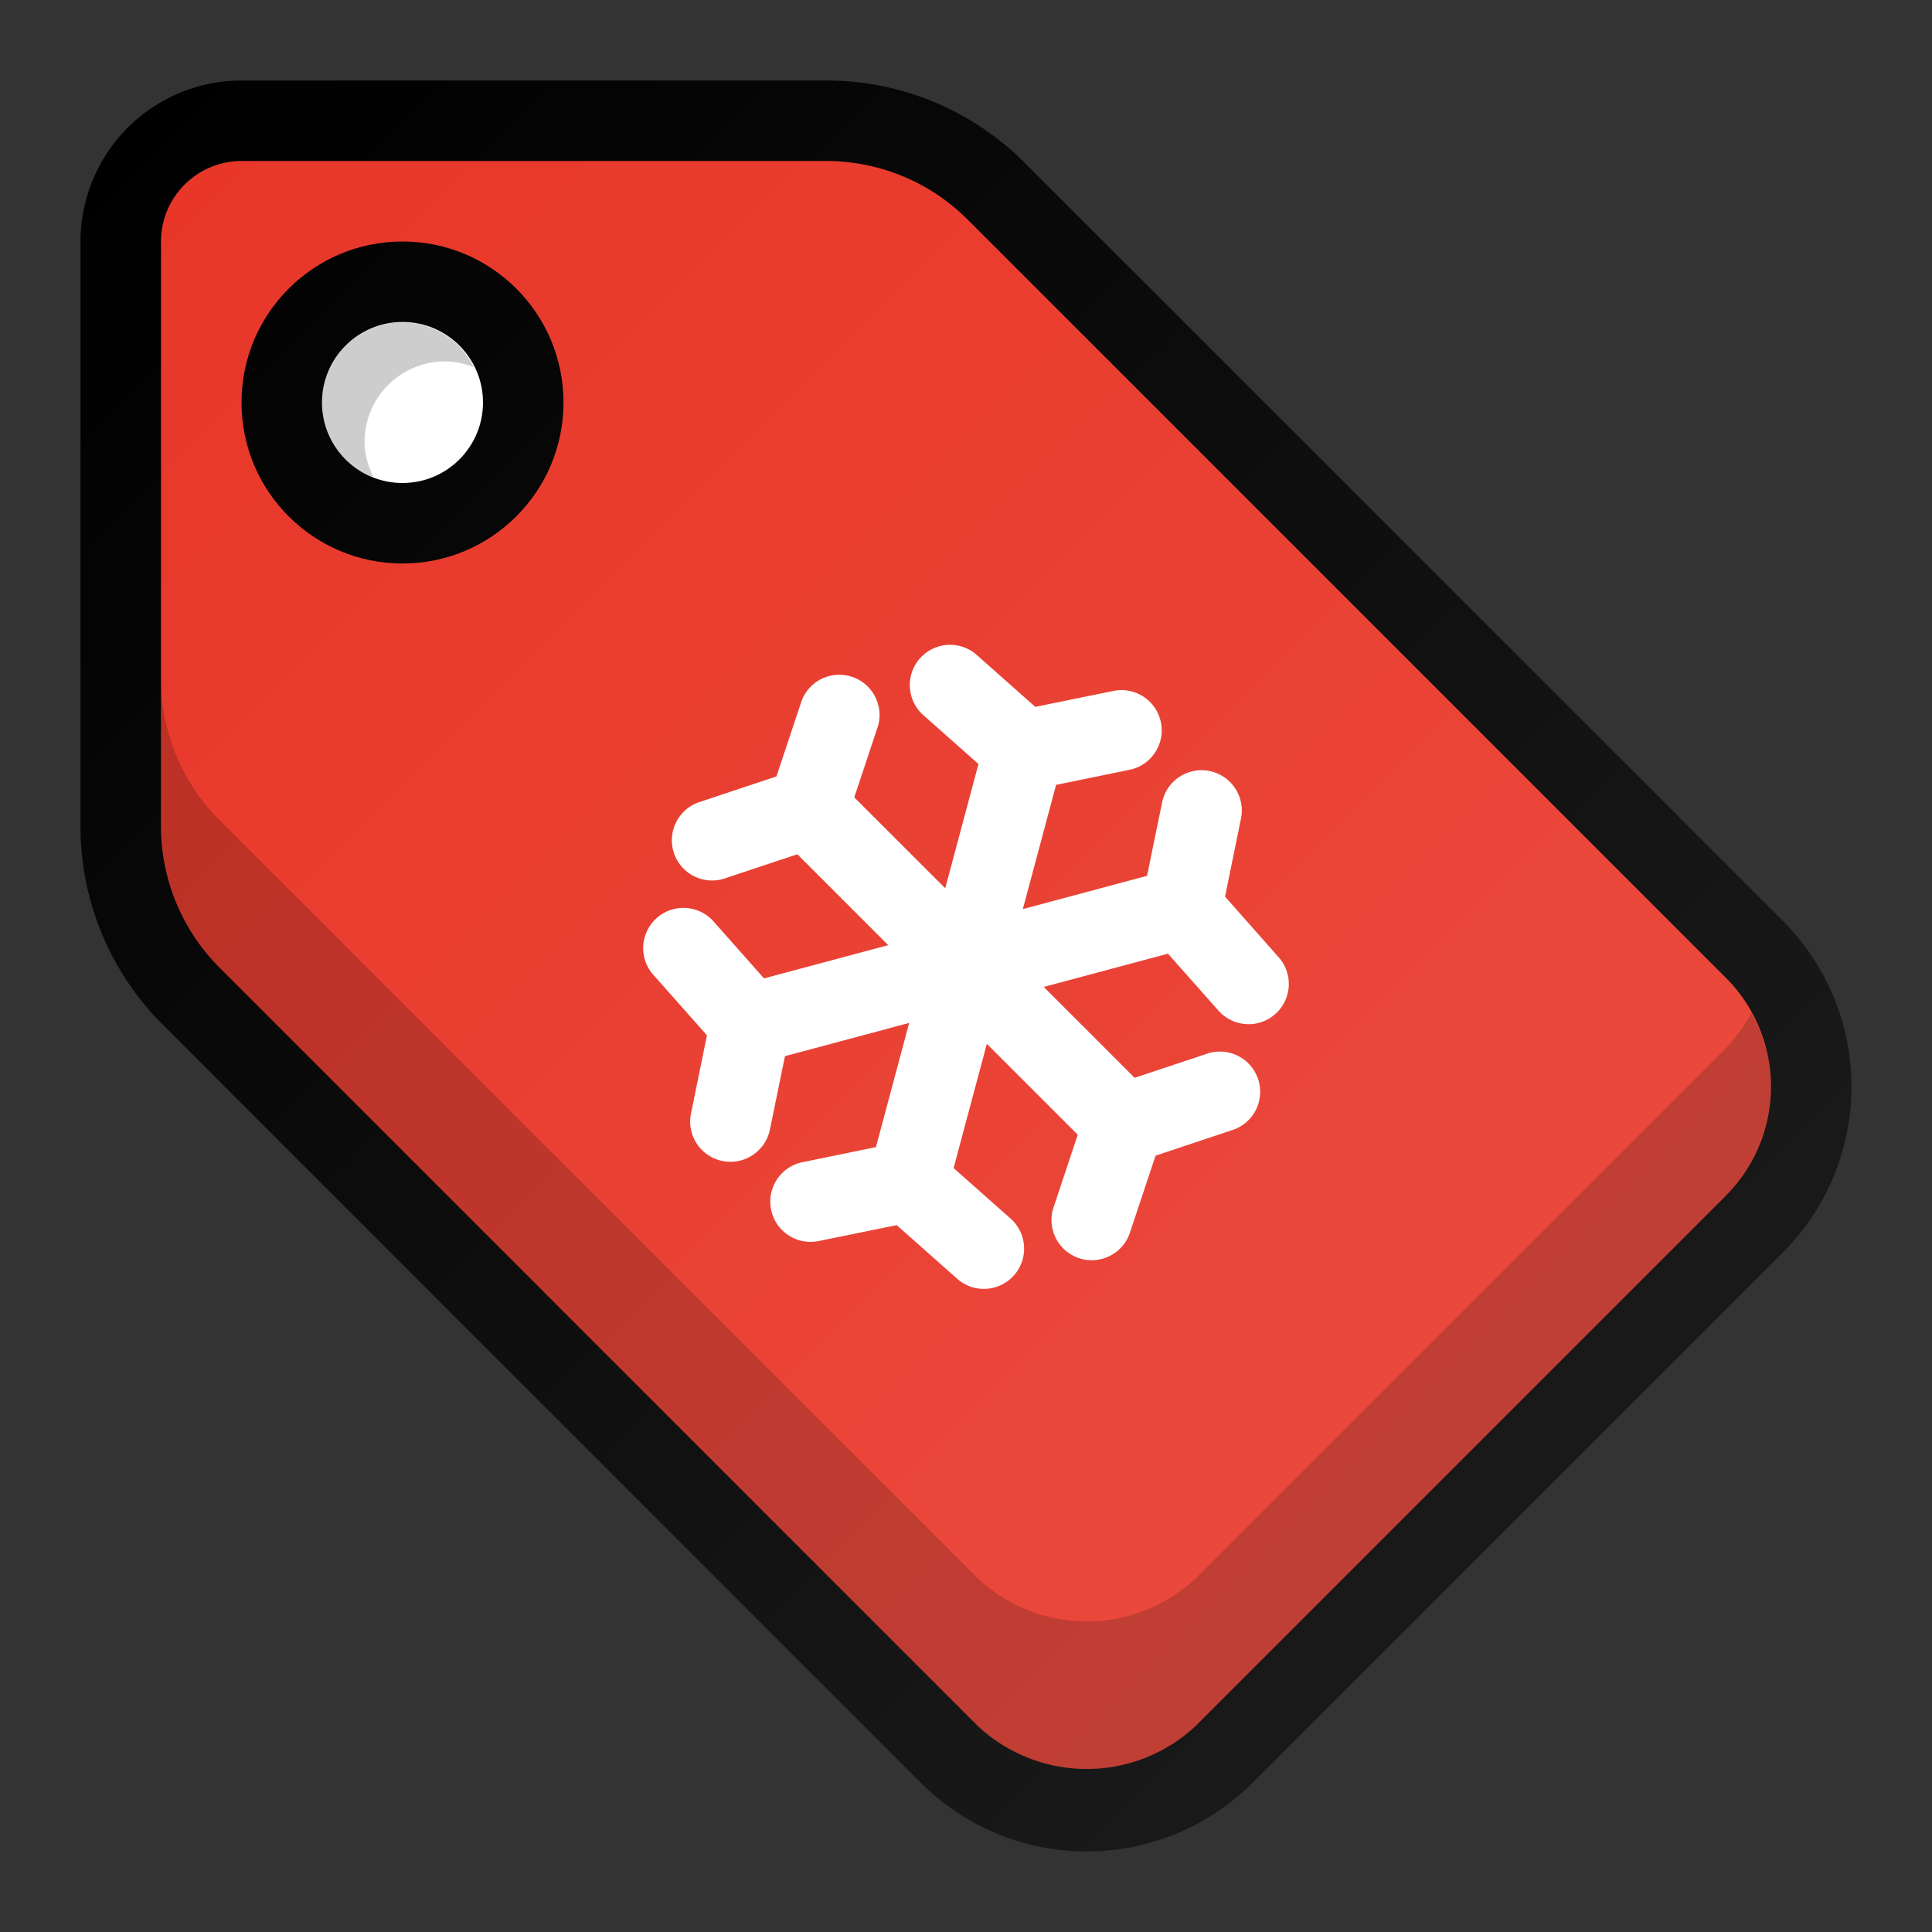 <?xml version="1.0" ?><svg viewBox="0 0 24 24" xmlns="http://www.w3.org/2000/svg" xmlns:xlink="http://www.w3.org/1999/xlink"><rect x="0" y="0" width="24" height="24" fill="#333333" stroke="none"/><defs><linearGradient gradientUnits="userSpaceOnUse" id="a" x1="1.586" x2="18.854" y1="1.586" y2="18.854"><stop offset="0" stop-color="#fff" stop-opacity="0"/><stop offset="1" stop-color="#fff" stop-opacity="0.1"/></linearGradient></defs><title/><path d="M22.146,11.439,12.732,2.025A3.477,3.477,0,0,0,10.257,1H3A2.002,2.002,0,0,0,1,3v7.257a3.477,3.477,0,0,0,1.025,2.475l9.414,9.414a2.914,2.914,0,0,0,4.121,0l6.586-6.586a2.914,2.914,0,0,0,0-4.121Z"/><path d="M21.439,14.854l-6.586,6.586a1.981,1.981,0,0,1-2.707,0L2.732,12.025A2.484,2.484,0,0,1,2,10.257V3A1.001,1.001,0,0,1,3,2h7.257a2.484,2.484,0,0,1,1.768.732l9.414,9.414a1.914,1.914,0,0,1,0,2.707Z" fill="#e83628"/><path d="M21.439,13.021l-6.586,6.586a1.981,1.981,0,0,1-2.707,0L2.732,10.193A2.484,2.484,0,0,1,2,8.425v1.833a2.484,2.484,0,0,0,.732,1.768l9.414,9.414a1.981,1.981,0,0,0,2.707,0l6.586-6.586a1.885,1.885,0,0,0,.316-2.27A1.895,1.895,0,0,1,21.439,13.021Z" opacity="0.2"/><circle cx="5" cy="5" r="2"/><circle cx="5" cy="5" fill="#fff" r="1"/><path d="M4.529,5.489a1.001,1.001,0,0,1,1-1,.987.987,0,0,1,.358.073.994.994,0,1,0-1.246,1.366A.976.976,0,0,1,4.529,5.489Z" opacity="0.2"/><path d="M15.218,11.138,15.416,10.168a.5.5,0,0,0-.98-.2l-.187.912-1.543.413.413-1.543.912-.187a.5.5,0,1,0-.2-.98l-.97.198L12.122,8.126a.5.5,0,0,0-.663.748l.696.617-.413,1.543L10.612,9.905l.294-.883a.5.5,0,0,0-.948-.316l-.313.939-.939.313a.5.5,0,1,0,.316.948l.883-.294,1.129,1.129-1.543.413-.617-.696a.5.5,0,1,0-.748.663l.656.74L8.584,13.832a.499.499,0,0,0,.39.59.506.506,0,0,0,.101.01.5.5,0,0,0,.489-.4l.187-.912,1.543-.413-.413,1.543-.912.187a.5.5,0,0,0,.2.98l.97-.198.74.656a.5.5,0,1,0,.663-.748l-.696-.617.413-1.543,1.129,1.129-.294.883a.5.5,0,1,0,.948.316l.313-.939.939-.313a.5.5,0,1,0-.316-.948l-.883.294-1.129-1.129,1.543-.413.617.696a.5.5,0,1,0,.748-.663Z" fill="#fff"/><path d="M22.146,11.439,12.732,2.025A3.477,3.477,0,0,0,10.257,1H3A2.002,2.002,0,0,0,1,3v7.257a3.477,3.477,0,0,0,1.025,2.475l9.414,9.414a2.914,2.914,0,0,0,4.121,0l6.586-6.586a2.914,2.914,0,0,0,0-4.121Z" fill="url(#a)"/></svg>